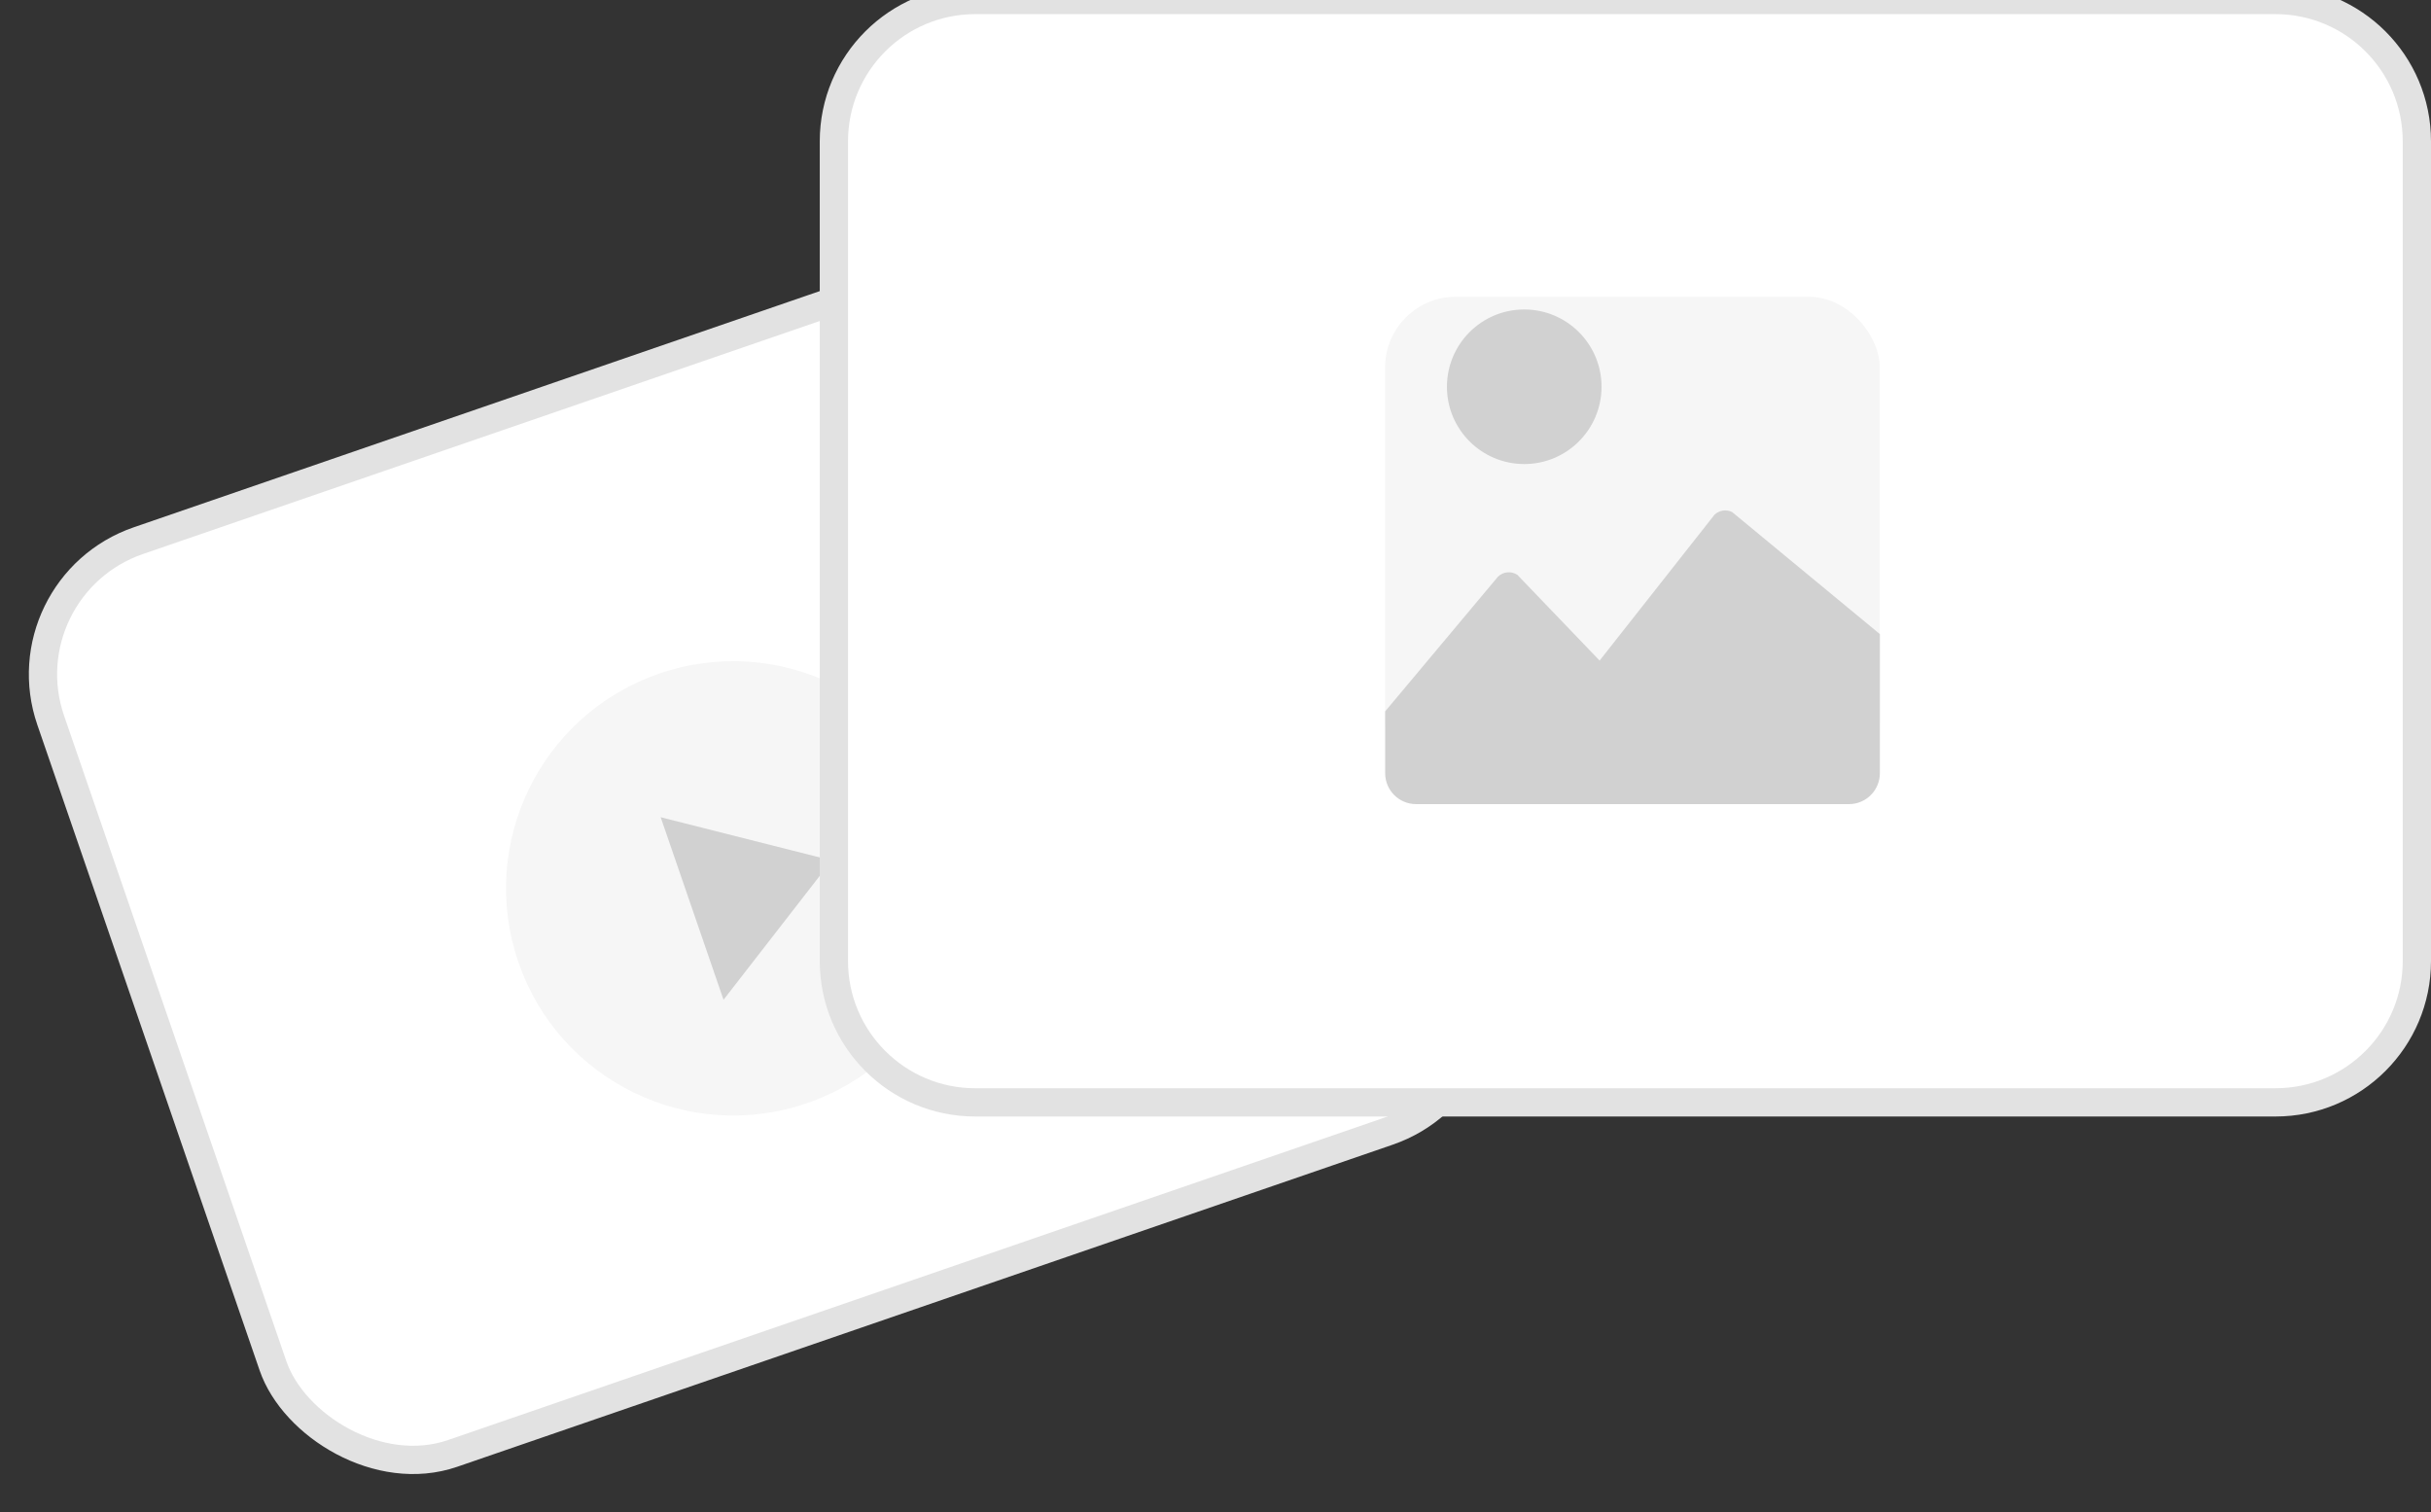 <svg xmlns="http://www.w3.org/2000/svg" width="172" height="107" viewBox="0 0 172 107">
    <rect x="0" y="0" width="172" height="107" fill="#333333" stroke="none"/>
    <g fill="none" fill-rule="evenodd">
        <g>
            <g>
                <g>
                    <g>
                        <g transform="translate(-745 -337) translate(552 337) translate(193) translate(.113) rotate(-19 124.14 20.1)">
                            <rect width="90" height="68.304" fill="#FFF" stroke="#E2E2E2" stroke-width="2" rx="10"/>
                            <circle cx="41.786" cy="36.964" r="16.071" fill="#F6F6F6"/>
                            <path fill="#D1D1D1" d="M43.795 32.143L50.625 42.589 36.964 42.589z" transform="rotate(90 43.795 37.366)"/>
                        </g>
                        <g>
                            <path fill="#FFF" stroke="#E2E2E2" stroke-width="2" d="M10 0h92c5.523 0 10 4.477 10 10v58c0 5.523-4.477 10-10 10H10C4.477 78 0 73.523 0 68V10C0 4.477 4.477 0 10 0z" transform="translate(-745 -337) translate(552 337) translate(193) translate(.113) translate(58.887)"/>
                            <g transform="translate(-745 -337) translate(552 337) translate(193) translate(.113) translate(58.887) translate(39 21)">
                                <rect width="35" height="35" fill="#F6F6F6" rx="5"/>
                                <g>
                                    <path d="M0 0H35V35H0z" transform="translate(0 .897)"/>
                                    <g fill="#D1D1D1" fill-rule="nonzero">
                                        <path d="M23.293 14.538c.333-.332.841-.414 1.262-.203l10.45 8.634v9.843c0 1.209-.98 2.188-2.188 2.188H2.192C.984 35 .004 34.02.004 32.812v-4.374l7.976-9.525c.369-.367.945-.424 1.378-.136l5.819 6.066 8.116-10.303v-.002zM9.844 10.938c3.02 0 5.469-2.449 5.469-5.47 0-3.02-2.449-5.468-5.47-5.468-3.02 0-5.468 2.448-5.468 5.469 0 3.02 2.448 5.468 5.469 5.468z" transform="translate(0 .897)"/>
                                    </g>
                                </g>
                            </g>
                        </g>
                    </g>
                </g>
            </g>
        </g>
    </g>
</svg>
